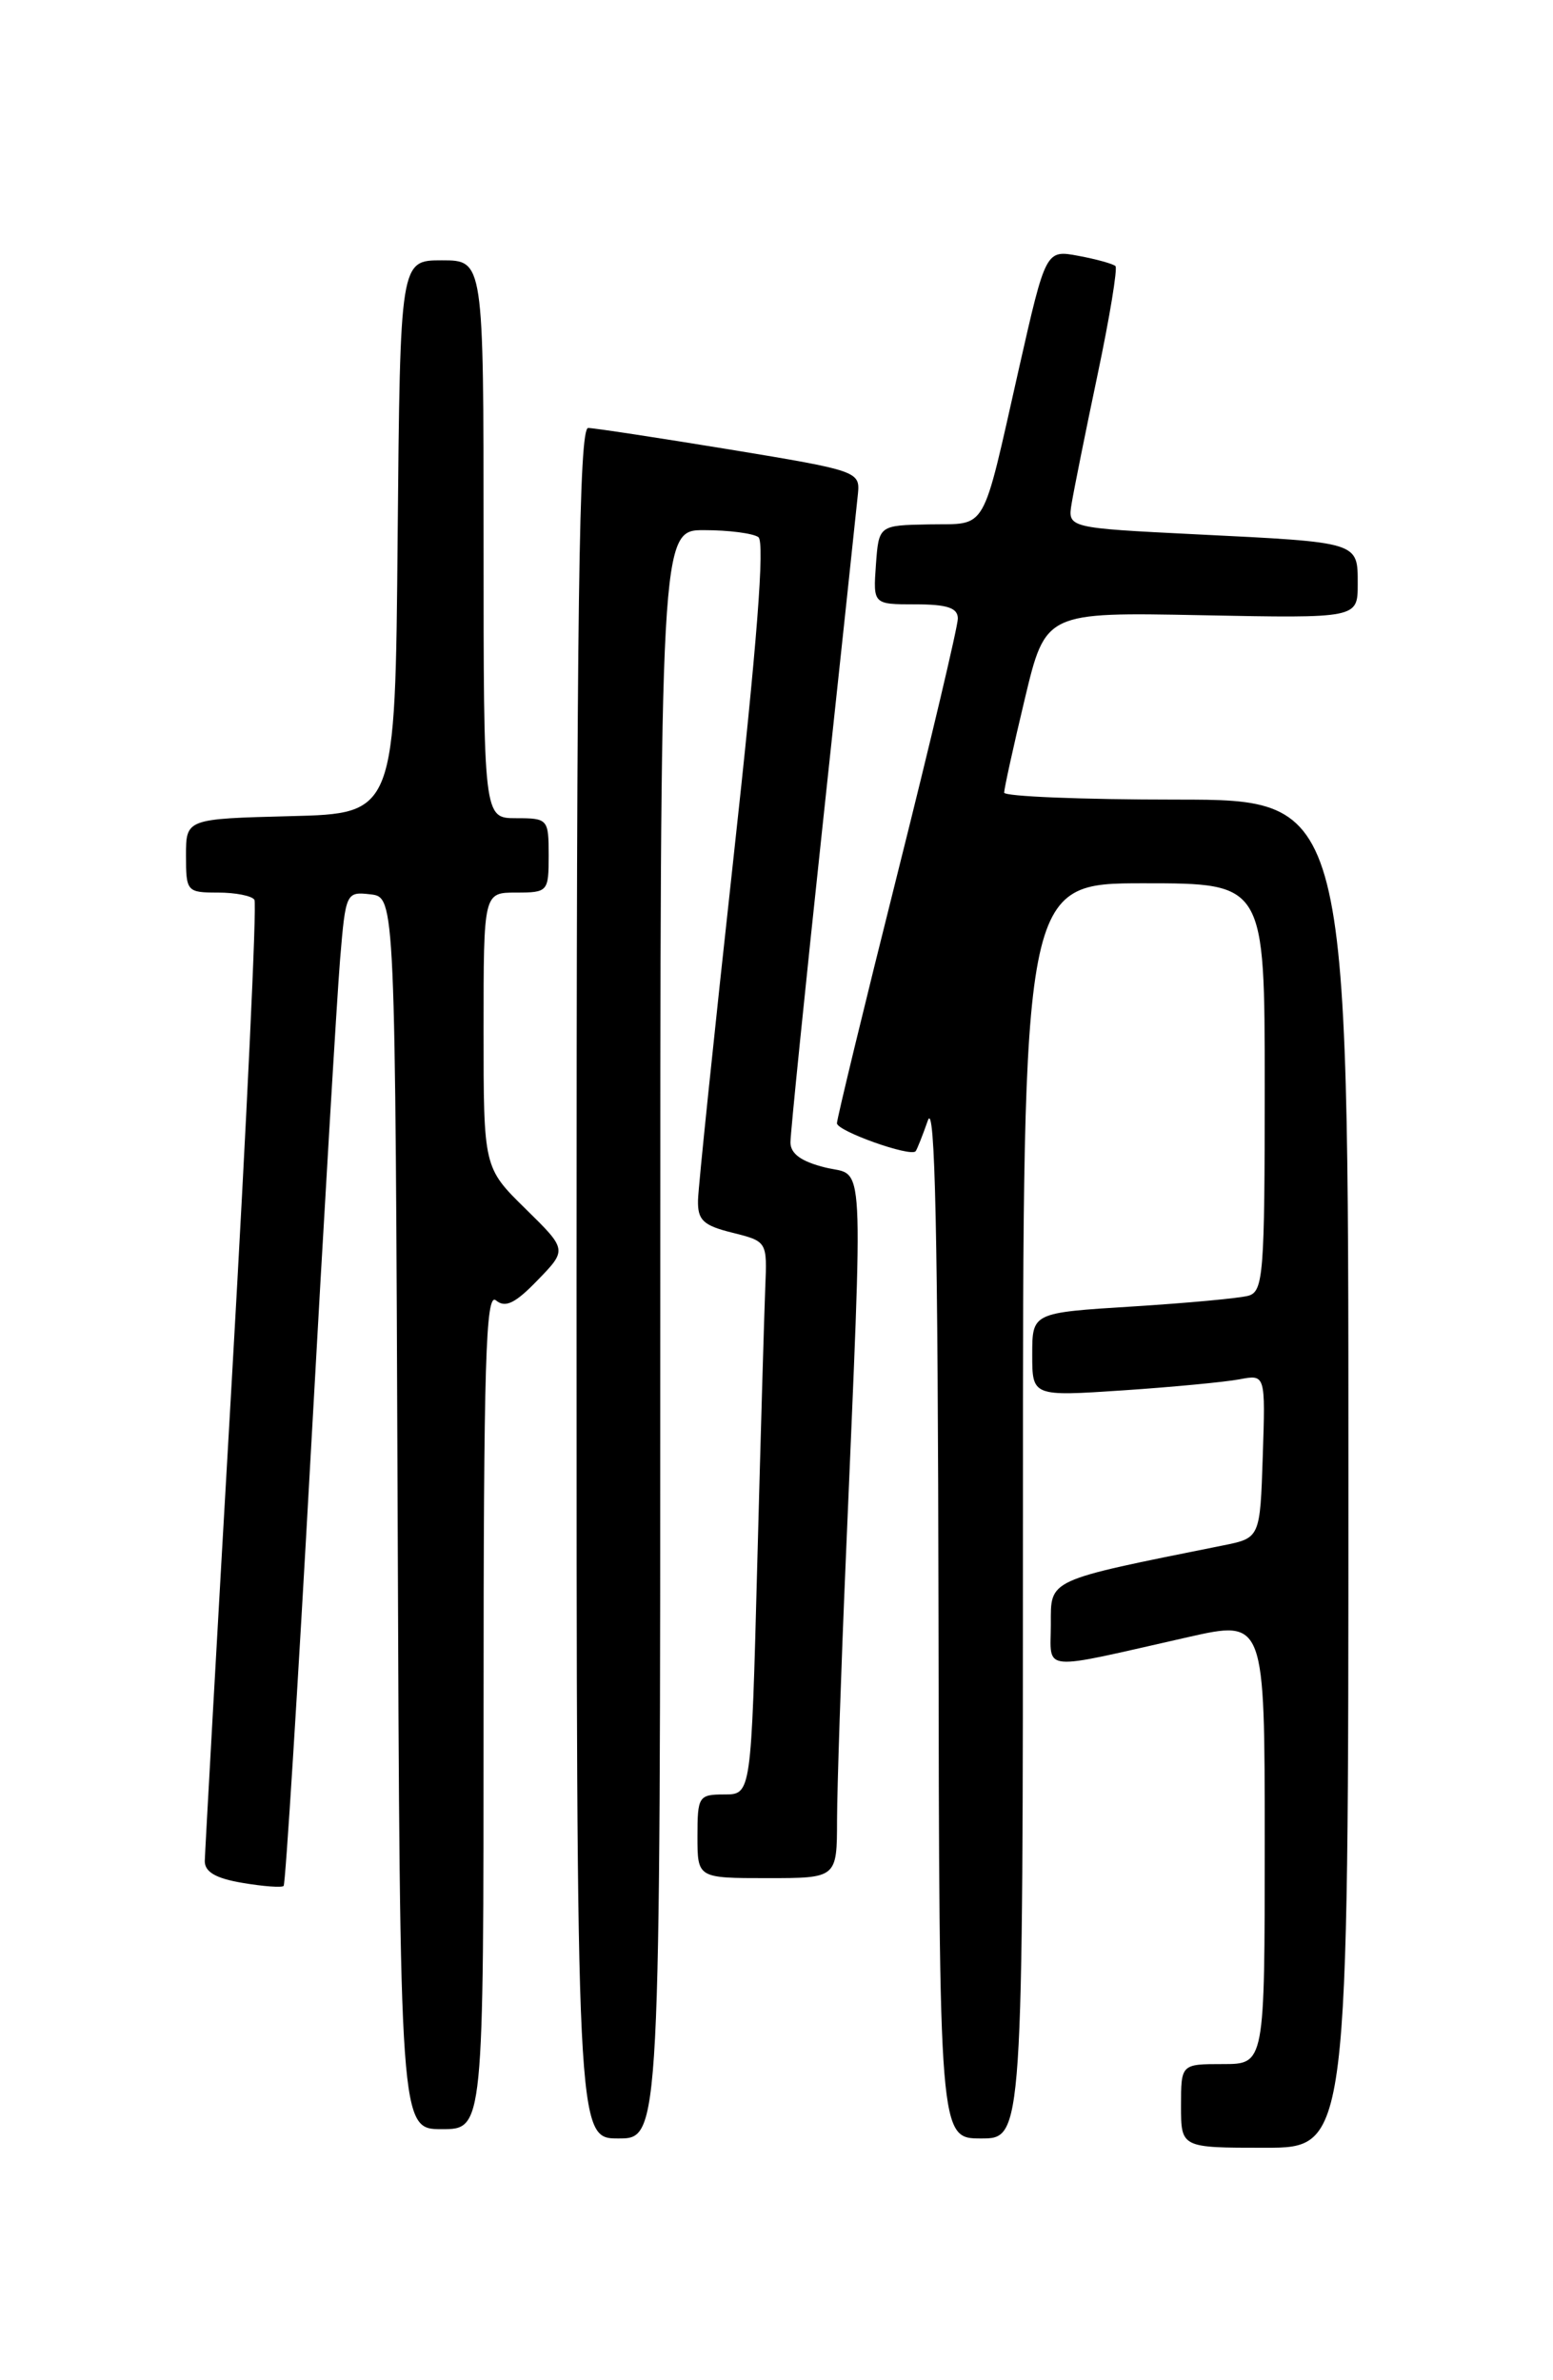<?xml version="1.0" encoding="UTF-8" standalone="no"?>
<!DOCTYPE svg PUBLIC "-//W3C//DTD SVG 1.1//EN" "http://www.w3.org/Graphics/SVG/1.1/DTD/svg11.dtd" >
<svg xmlns="http://www.w3.org/2000/svg" xmlns:xlink="http://www.w3.org/1999/xlink" version="1.1" viewBox="0 0 167 256">
 <g >
 <path fill="currentColor"
d=" M 145.00 158.50 C 145.00 86.00 145.00 86.00 126.50 86.00 C 116.33 86.00 107.99 85.66 107.98 85.25 C 107.98 84.84 108.97 80.30 110.20 75.17 C 112.43 65.84 112.43 65.84 129.22 66.17 C 146.00 66.50 146.00 66.50 146.00 62.82 C 146.00 58.26 146.25 58.34 128.65 57.47 C 114.80 56.78 114.80 56.78 115.24 54.14 C 115.48 52.69 116.73 46.45 118.03 40.28 C 119.33 34.11 120.19 28.86 119.95 28.62 C 119.70 28.38 117.92 27.88 115.98 27.52 C 112.46 26.86 112.46 26.86 109.56 39.68 C 105.51 57.61 106.26 56.29 99.92 56.40 C 94.50 56.50 94.50 56.50 94.19 60.75 C 93.89 65.00 93.89 65.00 98.44 65.00 C 101.86 65.00 103.00 65.38 103.00 66.53 C 103.00 67.37 100.08 79.73 96.50 94.00 C 92.92 108.27 90.00 120.33 90.00 120.81 C 90.00 121.65 97.92 124.47 98.46 123.82 C 98.61 123.64 99.20 122.15 99.78 120.50 C 100.55 118.32 100.86 132.89 100.92 173.75 C 101.00 230.00 101.00 230.00 105.50 230.00 C 110.00 230.00 110.00 230.00 110.00 162.50 C 110.00 95.00 110.00 95.00 123.00 95.00 C 136.00 95.00 136.00 95.00 136.00 116.93 C 136.00 136.97 135.85 138.91 134.25 139.36 C 133.29 139.63 127.66 140.15 121.75 140.52 C 111.00 141.19 111.00 141.19 111.00 145.69 C 111.00 150.19 111.00 150.19 120.75 149.54 C 126.11 149.18 131.76 148.64 133.29 148.35 C 136.08 147.82 136.08 147.82 135.79 156.62 C 135.50 165.42 135.50 165.42 131.50 166.22 C 112.45 170.05 113.00 169.80 113.00 174.71 C 113.00 179.88 111.57 179.74 127.75 176.08 C 136.00 174.22 136.00 174.22 136.00 198.11 C 136.00 222.00 136.00 222.00 131.50 222.00 C 127.00 222.00 127.00 222.00 127.00 226.50 C 127.00 231.00 127.00 231.00 136.00 231.00 C 145.00 231.00 145.00 231.00 145.00 158.50 Z  M 71.00 143.50 C 71.00 57.00 71.00 57.00 75.75 57.02 C 78.36 57.02 80.97 57.36 81.55 57.77 C 82.26 58.27 81.40 69.31 78.85 92.50 C 76.80 111.20 75.09 127.66 75.06 129.07 C 75.01 131.23 75.60 131.80 78.75 132.58 C 82.50 133.52 82.50 133.52 82.29 138.51 C 82.18 141.25 81.79 154.64 81.43 168.25 C 80.78 193.00 80.78 193.00 77.89 193.00 C 75.13 193.00 75.00 193.21 75.00 197.50 C 75.00 202.00 75.00 202.00 82.50 202.00 C 90.00 202.00 90.00 202.00 90.01 195.75 C 90.02 192.31 90.44 179.60 90.96 167.50 C 92.84 122.93 93.03 126.63 88.75 125.57 C 86.16 124.93 85.00 124.09 85.00 122.86 C 85.00 121.88 86.58 106.32 88.51 88.29 C 90.44 70.25 92.13 54.41 92.26 53.08 C 92.49 50.71 92.16 50.60 78.50 48.35 C 70.80 47.09 63.94 46.04 63.25 46.03 C 62.26 46.01 62.00 65.05 62.00 138.00 C 62.00 230.00 62.00 230.00 66.50 230.00 C 71.00 230.00 71.00 230.00 71.00 143.50 Z  M 52.00 183.88 C 52.00 146.52 52.23 138.94 53.33 139.86 C 54.34 140.70 55.40 140.19 57.82 137.68 C 60.99 134.41 60.99 134.41 56.50 130.00 C 52.00 125.58 52.00 125.58 52.00 110.79 C 52.00 96.00 52.00 96.00 55.50 96.00 C 58.92 96.00 59.00 95.90 59.00 92.00 C 59.00 88.10 58.92 88.00 55.50 88.00 C 52.00 88.00 52.00 88.00 52.00 58.00 C 52.00 28.00 52.00 28.00 47.51 28.00 C 43.03 28.00 43.03 28.00 42.76 57.75 C 42.50 87.50 42.50 87.50 31.25 87.78 C 20.00 88.07 20.00 88.07 20.00 92.03 C 20.00 95.89 20.10 96.00 23.44 96.00 C 25.33 96.00 27.10 96.35 27.36 96.78 C 27.63 97.21 26.54 120.27 24.95 148.03 C 23.35 175.79 22.04 199.25 22.02 200.16 C 22.01 201.33 23.20 202.03 26.07 202.51 C 28.30 202.89 30.30 203.04 30.50 202.84 C 30.70 202.64 32.01 181.78 33.41 156.49 C 34.81 131.19 36.24 107.21 36.57 103.19 C 37.17 96.00 37.22 95.89 39.84 96.19 C 42.50 96.50 42.50 96.50 42.76 162.75 C 43.01 229.00 43.01 229.00 47.51 229.00 C 52.00 229.00 52.00 229.00 52.00 183.88 Z "/>
</g>
</svg>